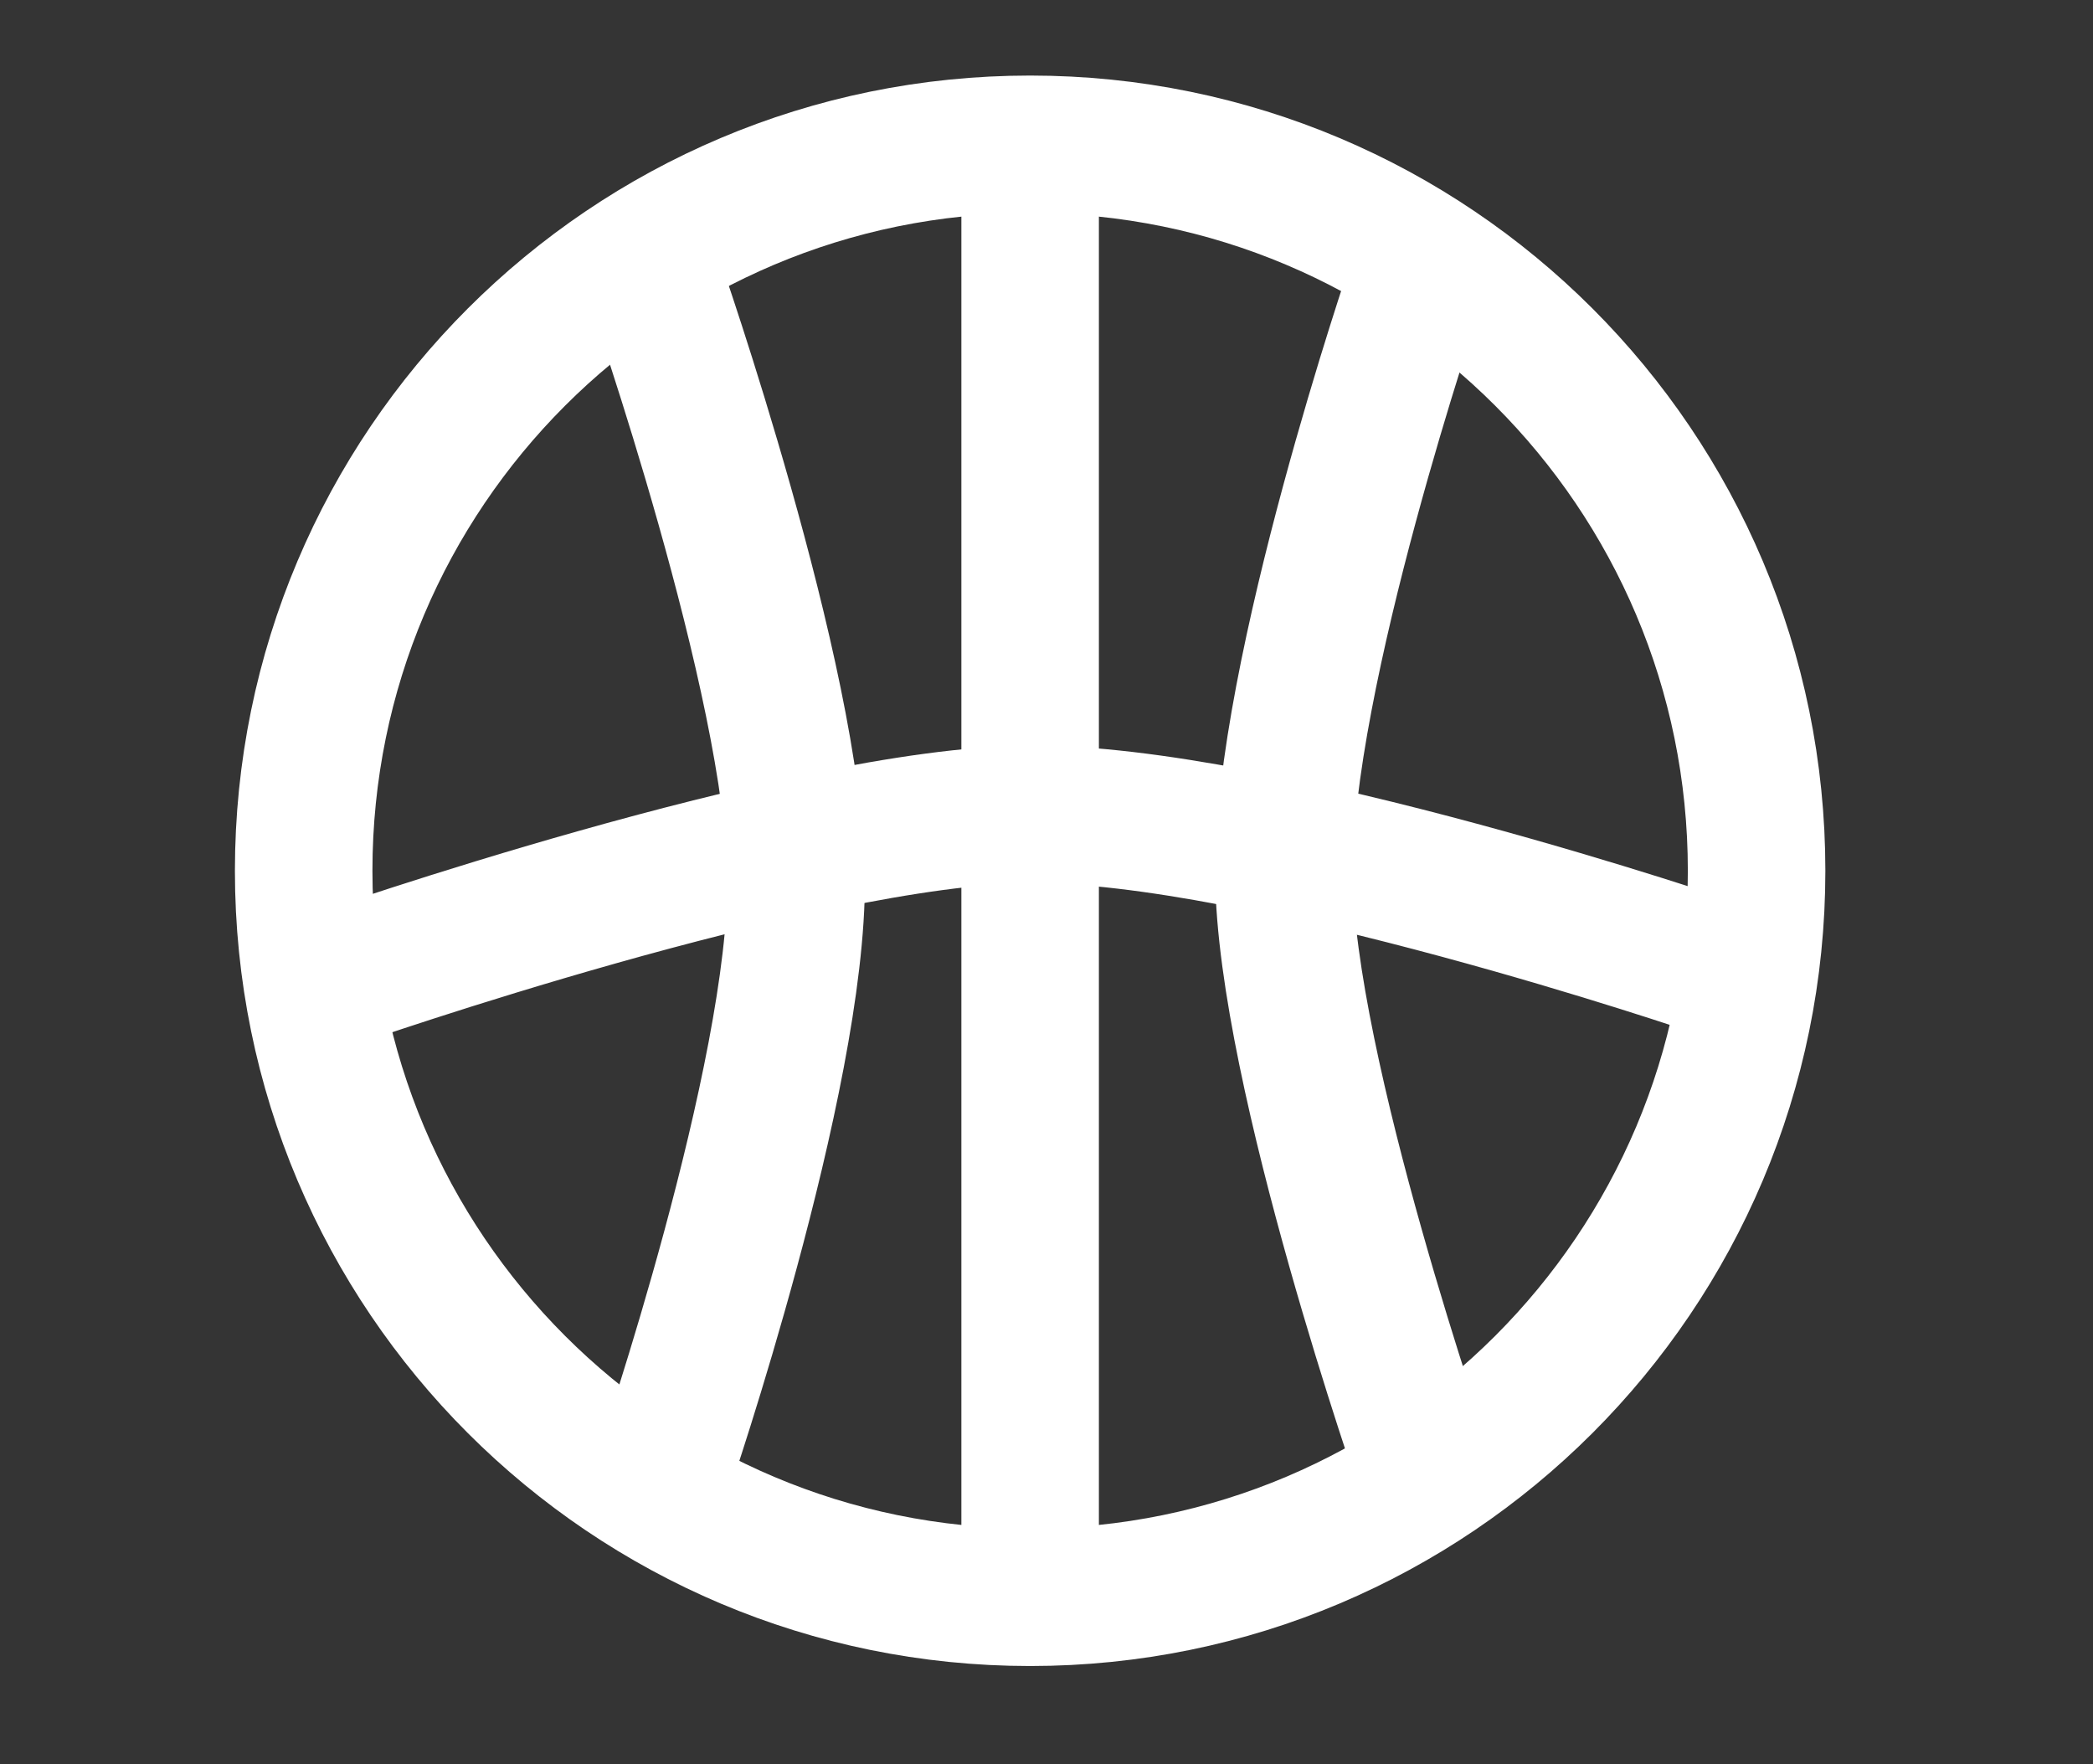 <svg version="1.1" xmlns="http://www.w3.org/2000/svg" xmlns:xlink="http://www.w3.org/1999/xlink" width="76.098" height="64.146" viewBox="0,0,76.098,64.146"><rect x="0" y="0" width="76.098" height="64.146" fill="#333333" stroke="none"/><g transform="translate(-282.546,-148.34)"><g stroke-miterlimit="10"><path d="M293.587,180c0,-14.588 11.826,-26.413 26.413,-26.413c14.588,0 26.413,11.826 26.413,26.413c0,14.588 -11.826,26.413 -26.413,26.413c-14.588,0 -26.413,-11.826 -26.413,-26.413z" fill="none" stroke="#ffffff" stroke-width="5" stroke-linecap="butt"/><path d="M294.77,183.921c0,0 16.924,-5.909 25.187,-5.976c8.445,-0.068 24.948,5.571 24.948,5.571" fill="none" stroke="#ffffff" stroke-width="5" stroke-linecap="round"/><path d="M306.337,158.532c0,0 5.097,14.599 5.155,21.726c0.059,7.285 -4.805,21.52 -4.805,21.52" fill="none" stroke="#ffffff" stroke-width="5" stroke-linecap="round"/><path d="M334.382,201.889c0,0 -5.097,-14.599 -5.155,-21.726c-0.059,-7.285 4.805,-21.52 4.805,-21.52" fill="none" stroke="#ffffff" stroke-width="5" stroke-linecap="round"/><path d="M320,155.444v49.111" fill="none" stroke="#ffffff" stroke-width="5" stroke-linecap="round"/><path d="M282.546,212.486v-64.146h76.098v64.146z" fill-opacity="0.004" fill="#ffffff" stroke="none" stroke-width="0" stroke-linecap="butt"/></g></g></svg>